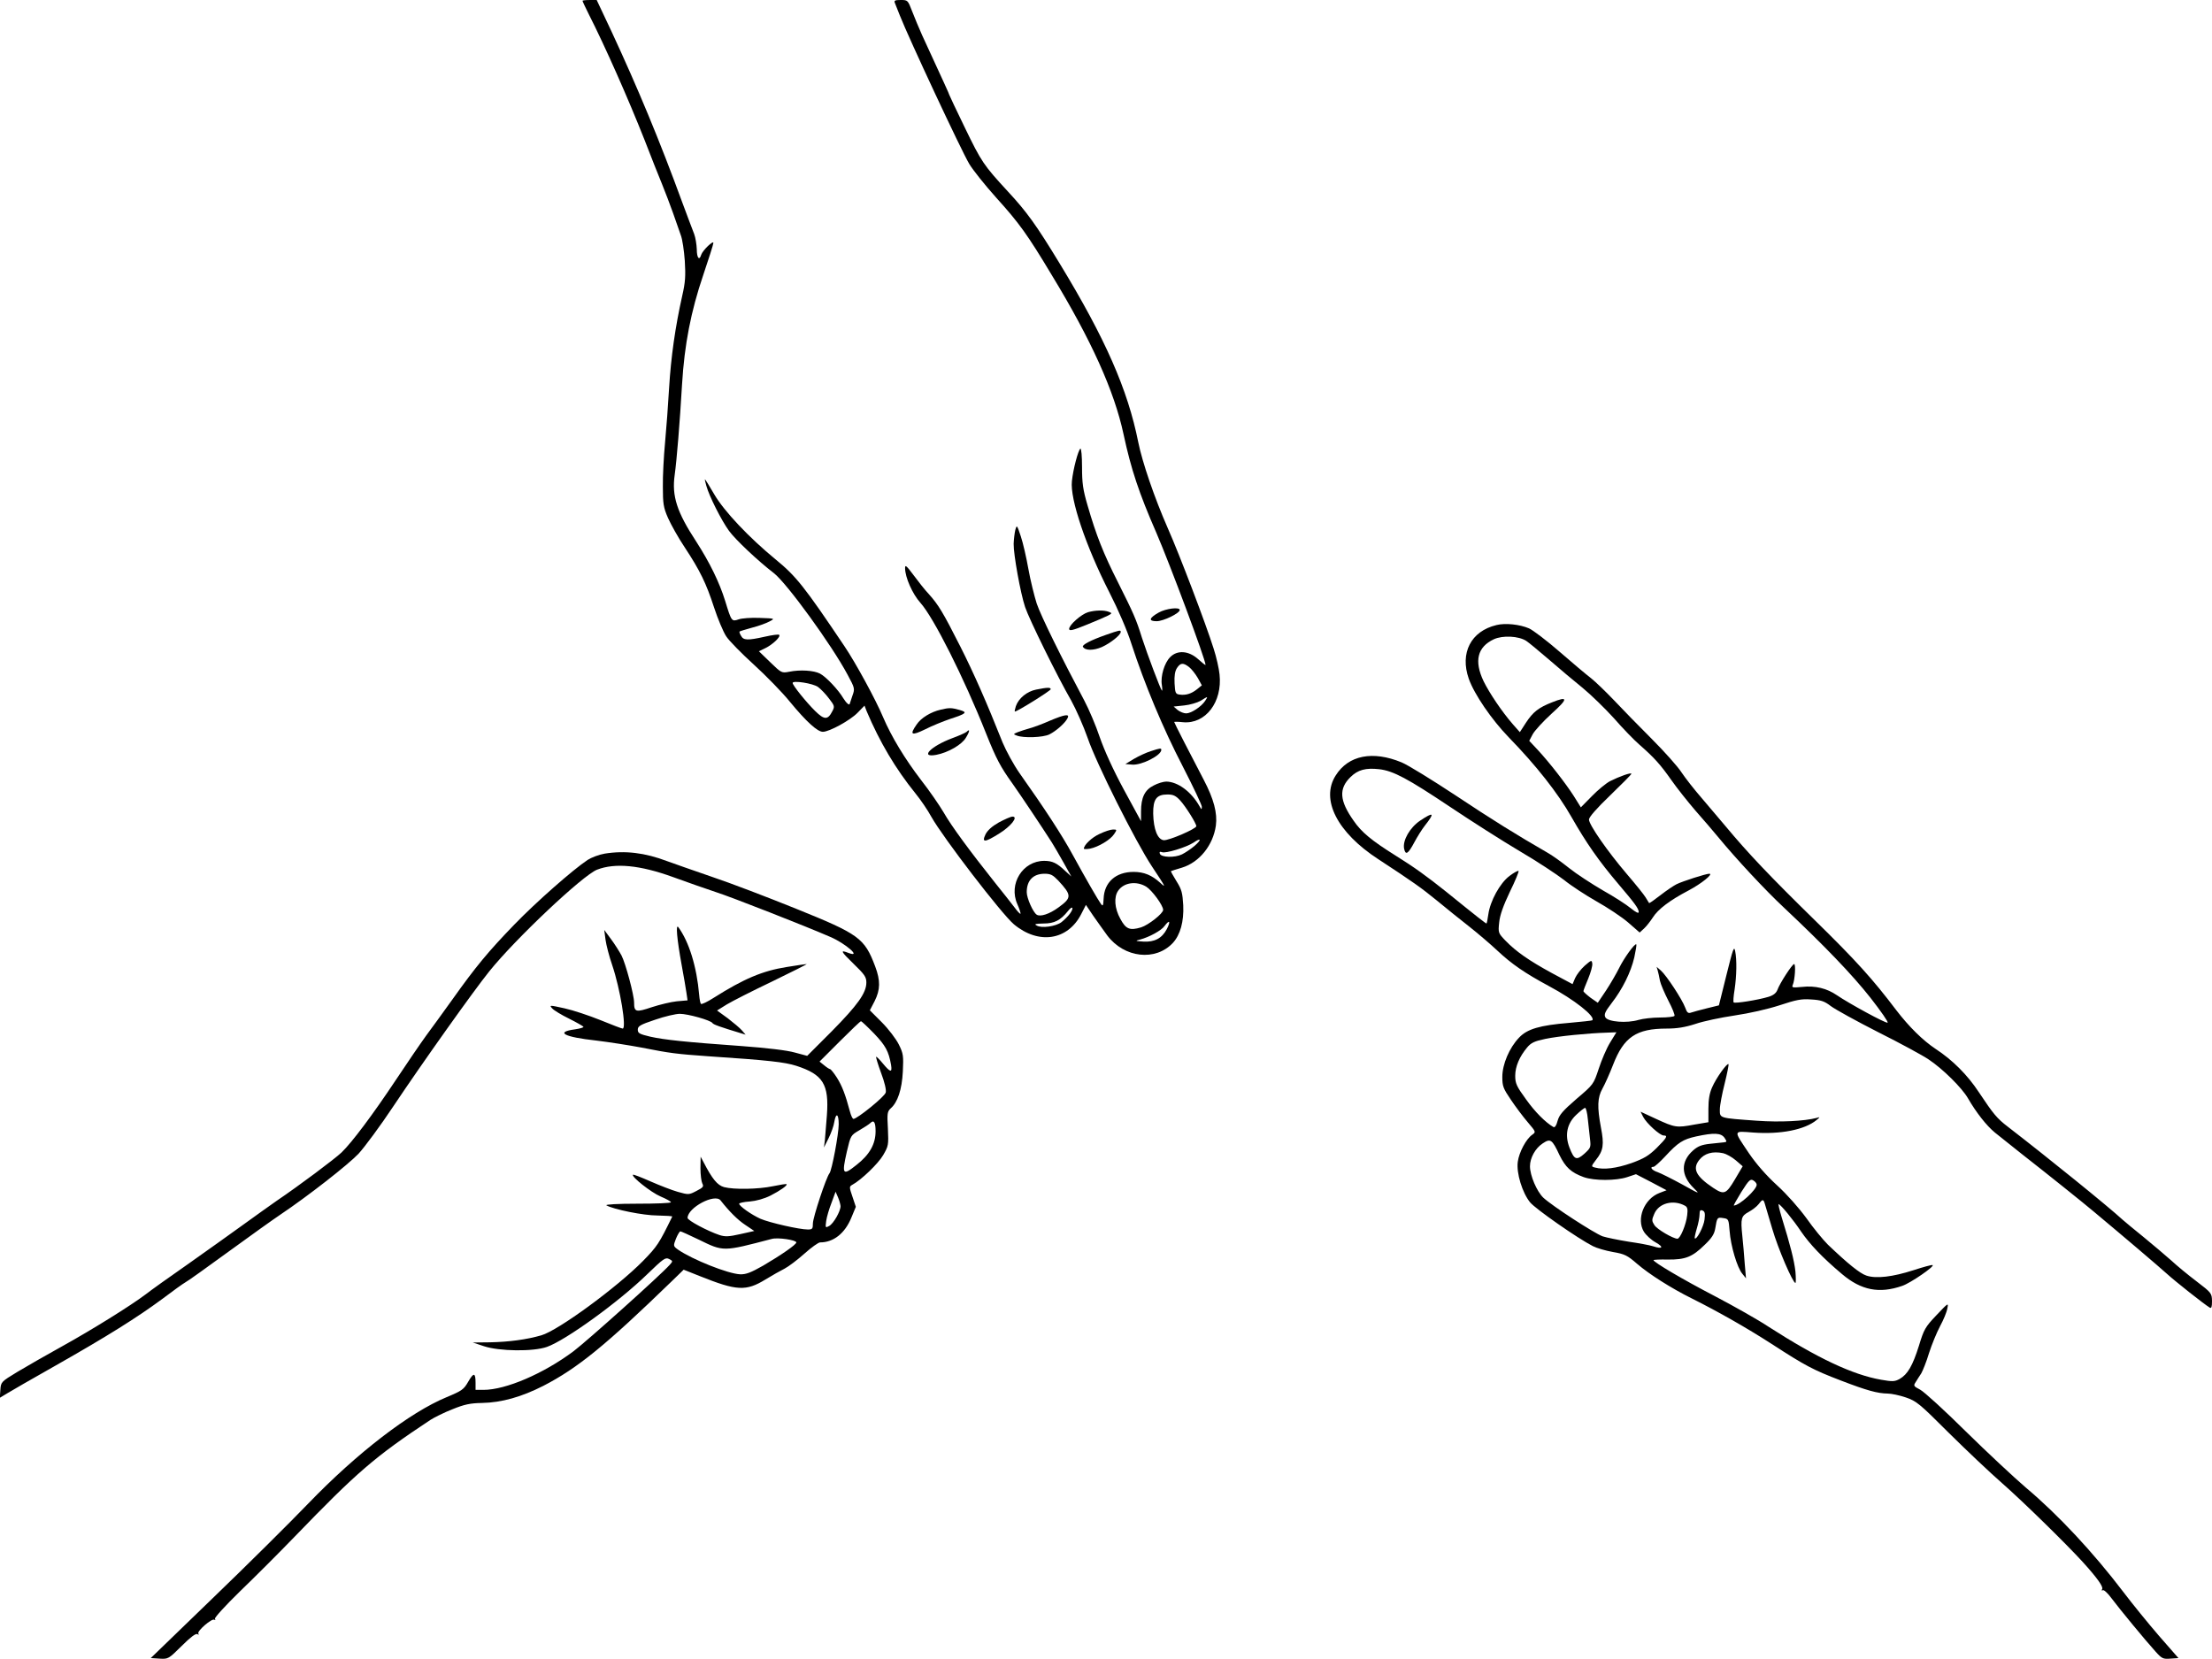 <?xml version="1.0" standalone="no"?>
<!DOCTYPE svg PUBLIC "-//W3C//DTD SVG 20010904//EN"
 "http://www.w3.org/TR/2001/REC-SVG-20010904/DTD/svg10.dtd">
<svg version="1.0" xmlns="http://www.w3.org/2000/svg"
 width="1200pt" height="900pt" viewBox="0 0 1200 900"
 preserveAspectRatio="xMidYMid meet">

<g transform="translate(0,900) scale(0.1,-0.1)"
fill="#000000" stroke="none">
<path d="M3160 8996 c0 -3 15 -35 34 -73 89 -175 214 -458 303 -683 35 -91 78
-199 95 -240 17 -41 43 -111 59 -155 15 -44 34 -98 42 -120 9 -22 18 -85 22
-140 5 -82 3 -116 -14 -190 -38 -169 -61 -333 -71 -497 -5 -89 -15 -224 -22
-298 -7 -74 -13 -182 -12 -240 0 -92 3 -113 28 -170 16 -36 56 -108 91 -160
83 -126 116 -194 159 -326 20 -61 49 -130 65 -155 15 -24 83 -93 149 -153 67
-61 156 -152 198 -204 89 -108 149 -162 178 -162 35 0 148 62 188 103 l38 39
11 -29 c72 -170 157 -313 266 -448 27 -33 66 -90 86 -127 63 -112 380 -525
447 -582 134 -112 293 -88 366 56 l25 49 39 -58 c22 -32 57 -80 77 -108 92
-122 262 -141 356 -40 40 44 60 115 56 204 -4 67 -8 85 -37 131 -18 29 -31 53
-30 54 2 1 29 10 60 19 95 29 169 122 184 228 9 68 -11 144 -66 249 -72 137
-160 309 -160 313 0 2 22 2 48 -1 122 -11 214 109 198 259 -3 31 -17 94 -32
140 -41 131 -185 510 -249 654 -72 164 -138 357 -160 466 -57 286 -179 563
-426 969 -127 209 -178 280 -281 391 -132 143 -144 161 -234 347 -46 95 -84
175 -84 177 0 4 -32 73 -148 325 -16 36 -40 93 -53 127 -24 62 -24 63 -63 63
-32 0 -37 -3 -31 -17 4 -10 16 -40 27 -68 48 -122 332 -730 376 -804 19 -32
85 -115 147 -184 123 -136 168 -198 300 -418 216 -355 340 -631 390 -864 41
-191 84 -320 178 -535 75 -174 267 -688 267 -717 0 -3 -18 11 -40 31 -51 46
-113 51 -152 11 -31 -31 -53 -103 -45 -151 3 -20 3 -34 0 -30 -8 8 -78 194
-108 286 -32 103 -46 133 -130 301 -80 158 -118 255 -165 417 -25 85 -30 121
-30 208 0 58 -4 103 -9 100 -12 -8 -39 -110 -46 -176 -11 -97 76 -354 203
-603 48 -94 97 -207 120 -280 71 -218 171 -458 278 -664 57 -111 104 -210 104
-220 -1 -16 -2 -16 -12 2 -45 80 -118 134 -181 135 -15 0 -46 -9 -68 -21 -49
-24 -69 -66 -69 -141 l0 -53 -93 171 c-58 107 -106 213 -131 285 -21 63 -59
152 -84 199 -123 231 -235 458 -258 526 -13 41 -34 125 -45 187 -11 62 -29
141 -41 177 -21 63 -22 64 -30 35 -4 -16 -8 -50 -9 -75 -1 -58 37 -268 62
-343 22 -66 175 -377 250 -507 26 -47 67 -139 90 -205 46 -135 258 -559 348
-695 77 -116 78 -119 45 -89 -45 41 -88 59 -144 59 -97 0 -160 -56 -163 -146
-2 -39 -4 -42 -15 -27 -17 24 -80 133 -154 268 -56 103 -151 249 -288 442 -32
46 -72 120 -91 165 -85 214 -156 376 -230 522 -94 186 -119 226 -170 283 -21
22 -58 69 -83 103 -39 52 -46 58 -46 38 0 -50 40 -140 83 -188 72 -80 236
-406 356 -708 55 -138 79 -183 143 -272 48 -68 157 -231 214 -320 12 -19 41
-69 64 -110 l42 -75 -34 31 c-44 42 -69 54 -113 54 -117 0 -195 -125 -146
-235 12 -27 19 -50 17 -52 -2 -2 -17 13 -32 34 -16 21 -63 81 -105 133 -136
171 -238 309 -280 383 -23 39 -78 119 -122 175 -88 115 -161 235 -207 343 -39
93 -148 293 -208 382 -219 326 -263 381 -374 472 -145 119 -280 262 -333 353
-26 45 -49 82 -51 82 -1 0 2 -16 8 -36 15 -55 82 -188 123 -244 35 -48 157
-163 243 -229 70 -54 314 -390 400 -551 40 -74 40 -76 26 -115 -7 -22 -14 -41
-14 -42 -1 -13 -19 3 -35 29 -27 46 -94 117 -127 134 -33 17 -107 22 -166 10
-42 -8 -43 -7 -104 52 l-61 59 35 17 c39 19 85 62 75 72 -3 4 -38 -1 -78 -10
-94 -21 -116 -20 -129 5 -7 11 -10 22 -8 23 2 2 32 11 68 21 36 9 79 25 95 34
30 16 30 16 -54 19 -46 2 -98 -2 -114 -8 -38 -13 -39 -11 -73 100 -31 100 -83
207 -157 322 -105 160 -133 247 -117 361 11 78 28 285 40 492 13 216 48 396
115 593 30 89 55 167 55 174 0 16 -58 -40 -66 -64 -10 -34 -24 -18 -24 30 -1
26 -7 63 -14 82 -8 19 -36 96 -64 170 -124 339 -241 620 -384 928 l-81 172
-38 0 c-22 0 -39 -2 -39 -4z m3291 -3615 c13 -10 34 -37 47 -59 l22 -40 -26
-21 c-31 -25 -62 -34 -95 -29 -22 3 -24 9 -27 61 -2 41 2 66 13 83 19 29 34
30 66 5z m-2013 -108 c15 -11 42 -39 59 -62 31 -40 32 -44 18 -70 -24 -47 -43
-47 -92 1 -48 47 -123 140 -123 153 0 15 111 -2 138 -22z m2100 -75 c-21 -32
-76 -68 -103 -68 -13 0 -33 8 -46 18 l-22 19 57 6 c31 3 71 15 89 25 41 26 42
26 25 0z m-136 -540 c29 -31 88 -125 88 -140 0 -14 -150 -79 -177 -76 -33 4
-55 58 -57 144 -1 78 18 104 77 104 31 0 45 -6 69 -32z m77 -248 c-19 -16 -49
-36 -67 -45 -39 -19 -113 -17 -120 4 -3 10 0 12 12 8 20 -8 131 26 171 52 42
29 45 16 4 -19z m-738 -187 c74 -80 74 -93 1 -146 -49 -36 -99 -52 -118 -39
-20 13 -54 90 -54 122 0 63 34 99 95 100 35 0 46 -6 76 -37z m477 -33 c32 -20
92 -102 92 -126 0 -20 -81 -83 -120 -95 -61 -18 -82 -10 -112 46 -32 57 -36
119 -12 153 31 45 99 54 152 22z m-414 -147 c-11 -15 -32 -35 -46 -46 -31 -23
-108 -34 -134 -18 -15 8 -8 10 37 11 59 0 92 17 133 68 25 32 34 18 10 -15z
m526 -83 c-26 -50 -67 -72 -128 -68 -44 3 -45 4 -17 11 49 13 116 49 133 74
27 36 34 26 12 -17z"/>
<path d="M6286 5677 c-53 -30 -57 -47 -11 -47 36 0 125 43 125 61 0 17 -75 8
-114 -14z"/>
<path d="M5903 5679 c-37 -11 -103 -69 -103 -91 0 -12 20 -8 93 22 50 20 103
43 117 50 23 12 24 14 5 21 -26 10 -73 9 -112 -2z"/>
<path d="M8118 5609 c-138 -33 -199 -151 -150 -291 30 -85 124 -222 217 -318
148 -152 267 -303 340 -432 81 -142 148 -238 254 -363 90 -106 111 -134 111
-153 0 -9 -16 -1 -42 20 -24 20 -92 64 -153 98 -60 35 -143 89 -183 121 -40
32 -94 71 -120 85 -163 94 -294 175 -497 310 -126 83 -257 164 -291 178 -157
65 -289 39 -358 -71 -83 -130 8 -309 231 -454 191 -125 233 -155 320 -226 48
-40 127 -103 174 -140 48 -38 116 -96 152 -130 78 -73 149 -122 279 -192 139
-74 256 -167 236 -186 -2 -2 -58 -8 -125 -14 -159 -13 -228 -33 -272 -80 -53
-55 -91 -145 -91 -213 0 -51 5 -63 47 -125 25 -37 66 -92 91 -121 45 -53 45
-53 24 -68 -33 -23 -71 -95 -78 -146 -9 -61 25 -170 67 -221 30 -36 259 -196
340 -237 21 -11 70 -25 109 -32 64 -11 78 -18 131 -64 65 -56 184 -132 299
-189 140 -70 295 -158 430 -245 185 -120 225 -141 376 -199 143 -55 199 -70
255 -71 19 0 63 -9 98 -21 58 -20 74 -33 234 -193 95 -94 224 -216 287 -271
112 -98 351 -332 440 -430 77 -85 112 -134 104 -146 -4 -7 -3 -9 4 -6 5 4 27
-16 48 -45 42 -56 180 -224 238 -288 34 -38 41 -41 80 -38 l44 3 -105 120
c-57 66 -145 174 -195 240 -162 213 -352 417 -528 565 -63 54 -209 190 -325
304 -115 114 -227 216 -248 227 -36 19 -38 21 -24 42 7 12 21 33 30 47 8 14
28 63 42 110 15 47 42 112 60 146 18 33 36 76 39 95 7 33 6 33 -59 -36 -61
-64 -68 -77 -95 -166 -34 -108 -61 -155 -105 -180 -26 -14 -38 -15 -100 -4
-155 27 -347 118 -610 287 -57 38 -190 113 -295 168 -173 90 -330 183 -330
194 0 2 35 4 78 3 95 -1 133 14 200 80 38 36 52 58 57 88 10 61 11 62 43 57
29 -4 30 -6 35 -70 6 -81 41 -199 69 -232 l20 -25 -7 80 c-3 44 -9 112 -13
150 -10 96 -6 108 34 130 20 11 44 29 54 42 21 28 26 28 33 6 3 -10 21 -72 41
-138 32 -110 112 -295 126 -295 3 0 3 28 0 63 -7 60 -27 140 -75 295 -12 40
-19 71 -16 70 14 -6 79 -85 121 -148 48 -70 116 -142 223 -232 104 -88 202
-107 326 -64 45 15 180 108 165 113 -5 2 -52 -11 -104 -28 -112 -36 -202 -47
-255 -29 -36 12 -101 65 -209 168 -26 26 -79 90 -116 143 -41 56 -105 129
-160 179 -58 53 -112 115 -151 172 -87 130 -89 122 22 114 148 -11 280 15 344
68 20 17 20 17 -1 11 -65 -17 -197 -24 -322 -15 -208 15 -202 13 -202 61 0 22
12 85 26 140 14 56 23 103 21 106 -8 7 -67 -75 -89 -126 -14 -31 -20 -66 -20
-116 l0 -73 -77 -13 c-96 -18 -105 -16 -207 31 l-84 39 14 -28 c18 -35 91
-101 111 -101 25 0 17 -13 -38 -68 -43 -42 -68 -57 -137 -82 -81 -28 -149 -37
-197 -24 -22 6 -22 6 6 43 39 49 44 82 26 174 -21 112 -19 163 8 211 13 23 39
81 58 130 58 150 126 196 291 196 56 0 99 7 155 25 43 15 139 35 213 46 81 12
178 34 243 55 91 30 119 36 172 32 53 -3 72 -9 107 -36 24 -18 140 -82 258
-142 118 -59 241 -126 272 -147 77 -51 181 -154 214 -211 45 -78 101 -149 146
-186 24 -19 90 -72 148 -118 142 -111 333 -264 391 -313 157 -131 351 -296
394 -335 46 -42 203 -166 233 -184 9 -5 12 4 12 36 -1 42 -3 45 -83 106 -45
34 -107 85 -137 113 -30 27 -98 84 -150 127 -52 42 -104 85 -115 95 -78 72
-408 339 -622 504 -60 46 -78 68 -158 188 -61 93 -143 175 -235 235 -69 46
-144 120 -213 210 -128 169 -218 269 -444 490 -238 233 -360 361 -483 509 -30
36 -88 104 -128 151 -41 47 -90 110 -110 140 -19 30 -92 112 -161 181 -69 69
-162 164 -206 211 -44 46 -100 100 -124 119 -25 19 -101 83 -170 143 -69 60
-144 117 -166 127 -51 22 -129 30 -177 18z m162 -86 c14 -9 69 -55 124 -102
54 -47 136 -116 182 -153 46 -38 122 -112 170 -165 47 -54 109 -118 138 -143
80 -70 114 -108 173 -192 30 -43 89 -117 131 -166 43 -48 97 -112 122 -142 98
-119 257 -290 359 -385 218 -205 369 -362 469 -489 56 -72 98 -132 92 -134
-11 -4 -209 104 -275 149 -54 37 -117 53 -189 45 -53 -5 -57 -4 -50 12 11 25
17 112 7 112 -10 0 -78 -104 -91 -141 -7 -17 -22 -29 -49 -37 -56 -17 -181
-37 -188 -30 -3 3 -1 34 5 69 11 74 13 162 3 210 -6 29 -12 11 -47 -130 l-41
-165 -65 -16 c-36 -9 -74 -19 -85 -23 -17 -6 -23 -1 -33 27 -16 44 -102 175
-132 201 l-23 20 6 -20 c3 -11 9 -36 12 -55 4 -19 25 -68 46 -109 21 -40 36
-77 33 -82 -3 -5 -38 -9 -78 -9 -40 0 -93 -6 -117 -13 -63 -19 -166 -11 -180
14 -8 16 -2 30 34 77 59 76 104 167 123 248 8 37 13 68 11 71 -8 7 -68 -76
-94 -130 -14 -28 -45 -82 -70 -120 l-45 -67 -39 27 c-21 16 -39 32 -39 36 0 4
12 35 26 68 14 34 24 70 22 82 -3 20 -5 19 -41 -12 -21 -19 -44 -49 -52 -67
l-14 -33 -112 60 c-123 67 -194 116 -253 177 -38 40 -39 42 -33 98 4 40 22 90
58 166 29 59 50 110 47 113 -3 3 -25 -9 -49 -27 -52 -39 -105 -136 -115 -209
-4 -27 -8 -49 -10 -49 -4 0 -48 34 -217 171 -108 86 -174 134 -277 198 -129
81 -184 126 -227 189 -77 109 -81 174 -16 237 40 39 82 50 155 42 77 -9 155
-51 384 -204 115 -77 286 -186 379 -241 94 -55 201 -126 240 -156 38 -31 118
-83 176 -116 59 -33 136 -84 171 -114 l63 -55 24 22 c13 12 34 39 47 59 29 46
93 94 194 147 70 37 137 91 113 91 -18 0 -146 -41 -178 -57 -16 -8 -56 -35
-88 -60 -32 -25 -59 -44 -61 -42 -1 2 -10 16 -19 31 -9 15 -55 72 -103 128
-104 122 -204 266 -204 294 0 13 42 61 115 131 63 61 115 113 115 117 0 9 -64
-14 -116 -40 -21 -11 -66 -48 -98 -81 l-60 -61 -38 61 c-45 70 -132 182 -197
252 l-45 48 19 36 c11 20 57 70 103 112 90 81 90 96 2 61 -74 -29 -104 -53
-142 -111 l-33 -51 -38 43 c-60 69 -127 169 -159 234 -52 110 -33 185 56 227
48 22 134 18 176 -9z m454 -2180 c-19 -31 -46 -95 -61 -141 -28 -84 -28 -85
-120 -163 -75 -65 -94 -87 -103 -119 -7 -27 -15 -38 -23 -34 -43 25 -100 82
-149 151 -51 70 -58 86 -58 127 0 50 23 104 65 154 21 25 40 34 98 46 71 15
233 31 334 34 l52 2 -35 -57z m-120 -415 c4 -35 9 -84 12 -109 5 -43 3 -47
-31 -78 -43 -38 -55 -33 -81 34 -26 68 -13 130 37 177 22 21 44 38 48 38 5 0
12 -28 15 -62z m741 -100 c14 -21 14 -23 -2 -25 -10 -1 -44 -5 -76 -8 -45 -5
-66 -13 -92 -36 -68 -60 -67 -135 3 -204 36 -35 34 -34 -63 20 -55 30 -115 60
-132 66 -31 10 -46 29 -23 29 6 0 34 25 63 56 71 77 97 93 169 109 97 21 134
19 153 -7z m-895 -94 c33 -67 63 -95 132 -120 57 -20 174 -20 235 0 l48 16 83
-43 83 -44 -39 -15 c-83 -32 -126 -141 -84 -210 12 -19 40 -45 64 -58 46 -26
38 -38 -14 -21 -18 6 -78 17 -133 25 -56 9 -119 22 -141 29 -46 17 -274 165
-322 210 -35 34 -72 120 -72 170 0 45 29 98 69 124 42 28 51 23 91 -63z m888
10 c17 -4 48 -21 69 -39 l37 -32 -42 -71 c-48 -81 -59 -85 -118 -46 -93 62
-114 103 -76 151 28 36 72 49 130 37z m182 -171 c0 -27 -94 -113 -124 -113 -3
0 16 33 41 74 41 65 49 72 65 62 10 -6 18 -16 18 -23z m-389 -114 c13 -7 16
-18 12 -51 -6 -52 -38 -128 -53 -128 -23 0 -111 51 -125 74 -14 22 -15 28 -1
60 24 59 103 80 167 45z m106 -75 c-4 -37 -43 -112 -53 -102 -2 2 3 26 11 53
8 26 15 61 15 76 0 22 4 27 16 22 13 -5 15 -16 11 -49z"/>
<path d="M7704 4548 c-56 -38 -95 -107 -87 -151 8 -39 22 -30 56 34 16 30 41
70 56 89 56 71 50 78 -25 28z"/>
<path d="M6000 5556 c-83 -29 -132 -55 -125 -65 12 -21 57 -21 103 -1 46 21
102 65 102 82 0 11 -6 10 -80 -16z"/>
<path d="M5621 5259 c-50 -10 -95 -47 -110 -90 -5 -16 -8 -29 -5 -29 13 0 194
113 194 121 0 11 -19 10 -79 -2z"/>
<path d="M5103 5150 c-53 -12 -107 -45 -130 -80 -40 -57 -29 -63 45 -27 37 19
99 44 137 57 89 29 96 36 49 49 -43 12 -55 12 -101 1z"/>
<path d="M5695 5090 c-38 -17 -87 -35 -109 -41 -21 -6 -50 -15 -65 -21 -24
-10 -25 -11 -6 -18 36 -15 144 -11 178 6 36 18 84 60 98 87 14 26 -13 22 -96
-13z"/>
<path d="M5244 5030 c-5 -5 -41 -21 -79 -35 -117 -44 -177 -107 -86 -90 64 12
139 55 161 93 21 34 23 51 4 32z"/>
<path d="M6243 4925 c-23 -7 -64 -26 -90 -41 l-48 -29 38 -3 c50 -4 157 50
157 80 0 10 -5 10 -57 -7z"/>
<path d="M5418 4538 c-37 -21 -61 -43 -72 -65 -21 -45 -4 -44 73 4 65 40 107
93 74 93 -10 0 -43 -15 -75 -32z"/>
<path d="M5965 4476 c-42 -19 -85 -60 -85 -80 0 -3 15 -3 33 0 45 9 111 48
131 79 16 24 16 25 -6 25 -13 0 -46 -11 -73 -24z"/>
<path d="M3280 4369 c-30 -5 -72 -21 -92 -34 -80 -53 -279 -228 -398 -351
-140 -145 -207 -225 -335 -405 -49 -68 -113 -157 -143 -197 -29 -40 -103 -148
-164 -240 -125 -188 -238 -339 -295 -394 -38 -36 -229 -179 -353 -263 -36 -25
-114 -81 -175 -125 -60 -44 -196 -140 -300 -214 -105 -73 -211 -149 -235 -168
-82 -62 -293 -193 -450 -280 -85 -47 -195 -110 -245 -140 -89 -54 -90 -55 -93
-98 l-3 -43 38 23 c21 13 139 81 263 151 284 161 446 263 580 362 58 44 114
84 125 90 11 5 117 81 235 167 118 86 244 176 280 200 152 102 369 272 425
331 33 36 119 152 190 259 157 235 435 626 519 730 142 177 508 522 585 552
98 38 233 25 412 -40 74 -27 177 -63 231 -81 85 -27 490 -186 623 -244 82 -35
172 -114 99 -87 -48 19 -44 10 26 -58 60 -58 70 -72 70 -102 0 -57 -48 -123
-188 -265 l-133 -133 -67 18 c-42 12 -151 25 -287 35 -308 22 -420 34 -497 51
-59 14 -68 19 -68 38 0 19 13 27 94 54 52 18 112 32 134 32 44 0 168 -35 177
-50 5 -8 38 -20 160 -57 l20 -6 -20 23 c-11 13 -46 42 -77 66 l-58 42 53 33
c28 17 140 74 247 125 107 52 191 94 186 94 -5 0 -53 -7 -108 -16 -132 -21
-233 -64 -396 -167 -34 -22 -66 -37 -69 -33 -4 3 -8 25 -10 49 -13 152 -55
288 -113 367 -15 20 -8 -62 18 -205 11 -60 23 -129 26 -151 l6 -41 -58 -5
c-31 -3 -93 -18 -136 -32 -86 -29 -96 -27 -96 25 0 41 -46 212 -68 255 -11 21
-37 62 -57 89 l-37 50 7 -53 c4 -29 20 -91 36 -137 44 -130 79 -345 57 -345
-5 0 -60 21 -121 46 -62 25 -149 54 -195 64 -82 18 -83 18 -66 -1 9 -10 50
-35 91 -55 40 -20 75 -40 78 -44 3 -4 -18 -10 -45 -14 -111 -15 -60 -42 115
-61 66 -8 176 -25 245 -38 156 -31 192 -35 360 -47 331 -22 417 -32 480 -52
145 -47 178 -100 166 -267 -4 -53 -9 -114 -11 -136 l-5 -40 25 50 c14 28 28
67 31 88 9 53 24 46 24 -12 0 -53 -37 -250 -50 -266 -18 -22 -90 -240 -90
-272 0 -29 -3 -33 -27 -33 -47 0 -208 37 -257 58 -49 22 -116 69 -116 82 0 4
26 10 58 12 35 3 78 15 112 32 53 27 94 56 87 62 -2 2 -35 -3 -73 -11 -80 -17
-213 -19 -266 -5 -36 10 -64 44 -111 135 l-16 30 -1 -63 c0 -35 5 -72 10 -82
9 -17 5 -22 -32 -41 -40 -21 -43 -21 -100 -5 -32 9 -99 35 -149 57 -50 22 -93
39 -95 36 -10 -10 98 -96 150 -118 31 -13 56 -27 56 -31 0 -5 -82 -8 -182 -8
-107 0 -177 -4 -168 -9 39 -22 201 -55 277 -55 46 -1 82 -3 80 -6 -72 -147
-81 -161 -159 -241 -141 -143 -460 -377 -551 -403 -79 -23 -176 -36 -279 -38
l-93 -1 60 -20 c84 -28 268 -30 342 -4 102 36 390 244 545 395 88 85 98 92
118 82 21 -11 21 -12 3 -32 -53 -59 -446 -411 -521 -468 -163 -122 -368 -210
-489 -210 l-43 0 0 38 c0 56 -10 58 -40 6 -24 -42 -34 -49 -118 -84 -198 -82
-483 -300 -750 -577 -103 -107 -337 -339 -521 -516 l-333 -322 47 -3 c48 -3
49 -2 121 69 47 47 76 69 85 64 7 -5 10 -4 5 3 -8 13 73 84 87 75 6 -3 7 -1 3
5 -3 6 57 72 136 149 79 76 213 210 298 298 336 348 434 433 735 632 22 14 76
41 120 58 64 26 96 33 160 34 107 2 215 33 333 93 186 96 338 220 694 565 l67
65 88 -35 c200 -80 250 -83 356 -18 36 22 82 48 104 59 21 11 69 47 107 81 38
34 76 61 85 61 73 0 135 49 170 135 l24 58 -18 54 c-18 52 -18 56 -2 65 50 27
141 115 168 161 29 50 30 55 26 144 -5 83 -3 93 15 110 38 33 61 102 66 200 4
85 3 97 -22 147 -15 30 -56 84 -92 120 l-65 65 26 50 c31 62 32 111 3 188 -58
154 -87 175 -429 313 -151 61 -357 140 -459 174 -102 35 -210 73 -240 84 -121
46 -228 59 -340 41z m1462 -976 c62 -65 79 -96 92 -170 7 -44 -4 -41 -44 7
-18 22 -35 39 -37 37 -2 -2 10 -42 27 -88 19 -50 29 -93 25 -106 -5 -22 -155
-143 -175 -143 -5 0 -14 19 -20 43 -23 86 -41 135 -70 181 -16 25 -33 46 -37
46 -5 1 -19 10 -32 21 l-25 20 110 110 c60 60 111 109 115 109 3 0 35 -30 71
-67z m8 -530 c0 -69 -32 -127 -104 -183 -75 -60 -80 -52 -52 72 21 89 21 89
69 117 26 15 53 33 59 39 19 19 28 3 28 -45z m-190 -406 c0 -28 -38 -95 -62
-108 -20 -11 -21 -10 -16 27 3 22 16 66 29 99 l22 60 13 -30 c7 -16 13 -38 14
-48z m-651 31 c47 -60 93 -106 134 -133 l49 -33 -76 -17 c-62 -14 -82 -15
-113 -5 -63 21 -173 79 -173 93 1 56 148 134 179 95z m-120 -212 c137 -67 131
-67 398 3 33 9 133 -6 133 -19 0 -12 -83 -69 -180 -126 -67 -38 -93 -48 -125
-47 -66 3 -259 80 -337 134 -26 19 -26 20 -11 59 9 22 20 40 24 40 4 0 48 -20
98 -44z"/>
</g>
</svg>
